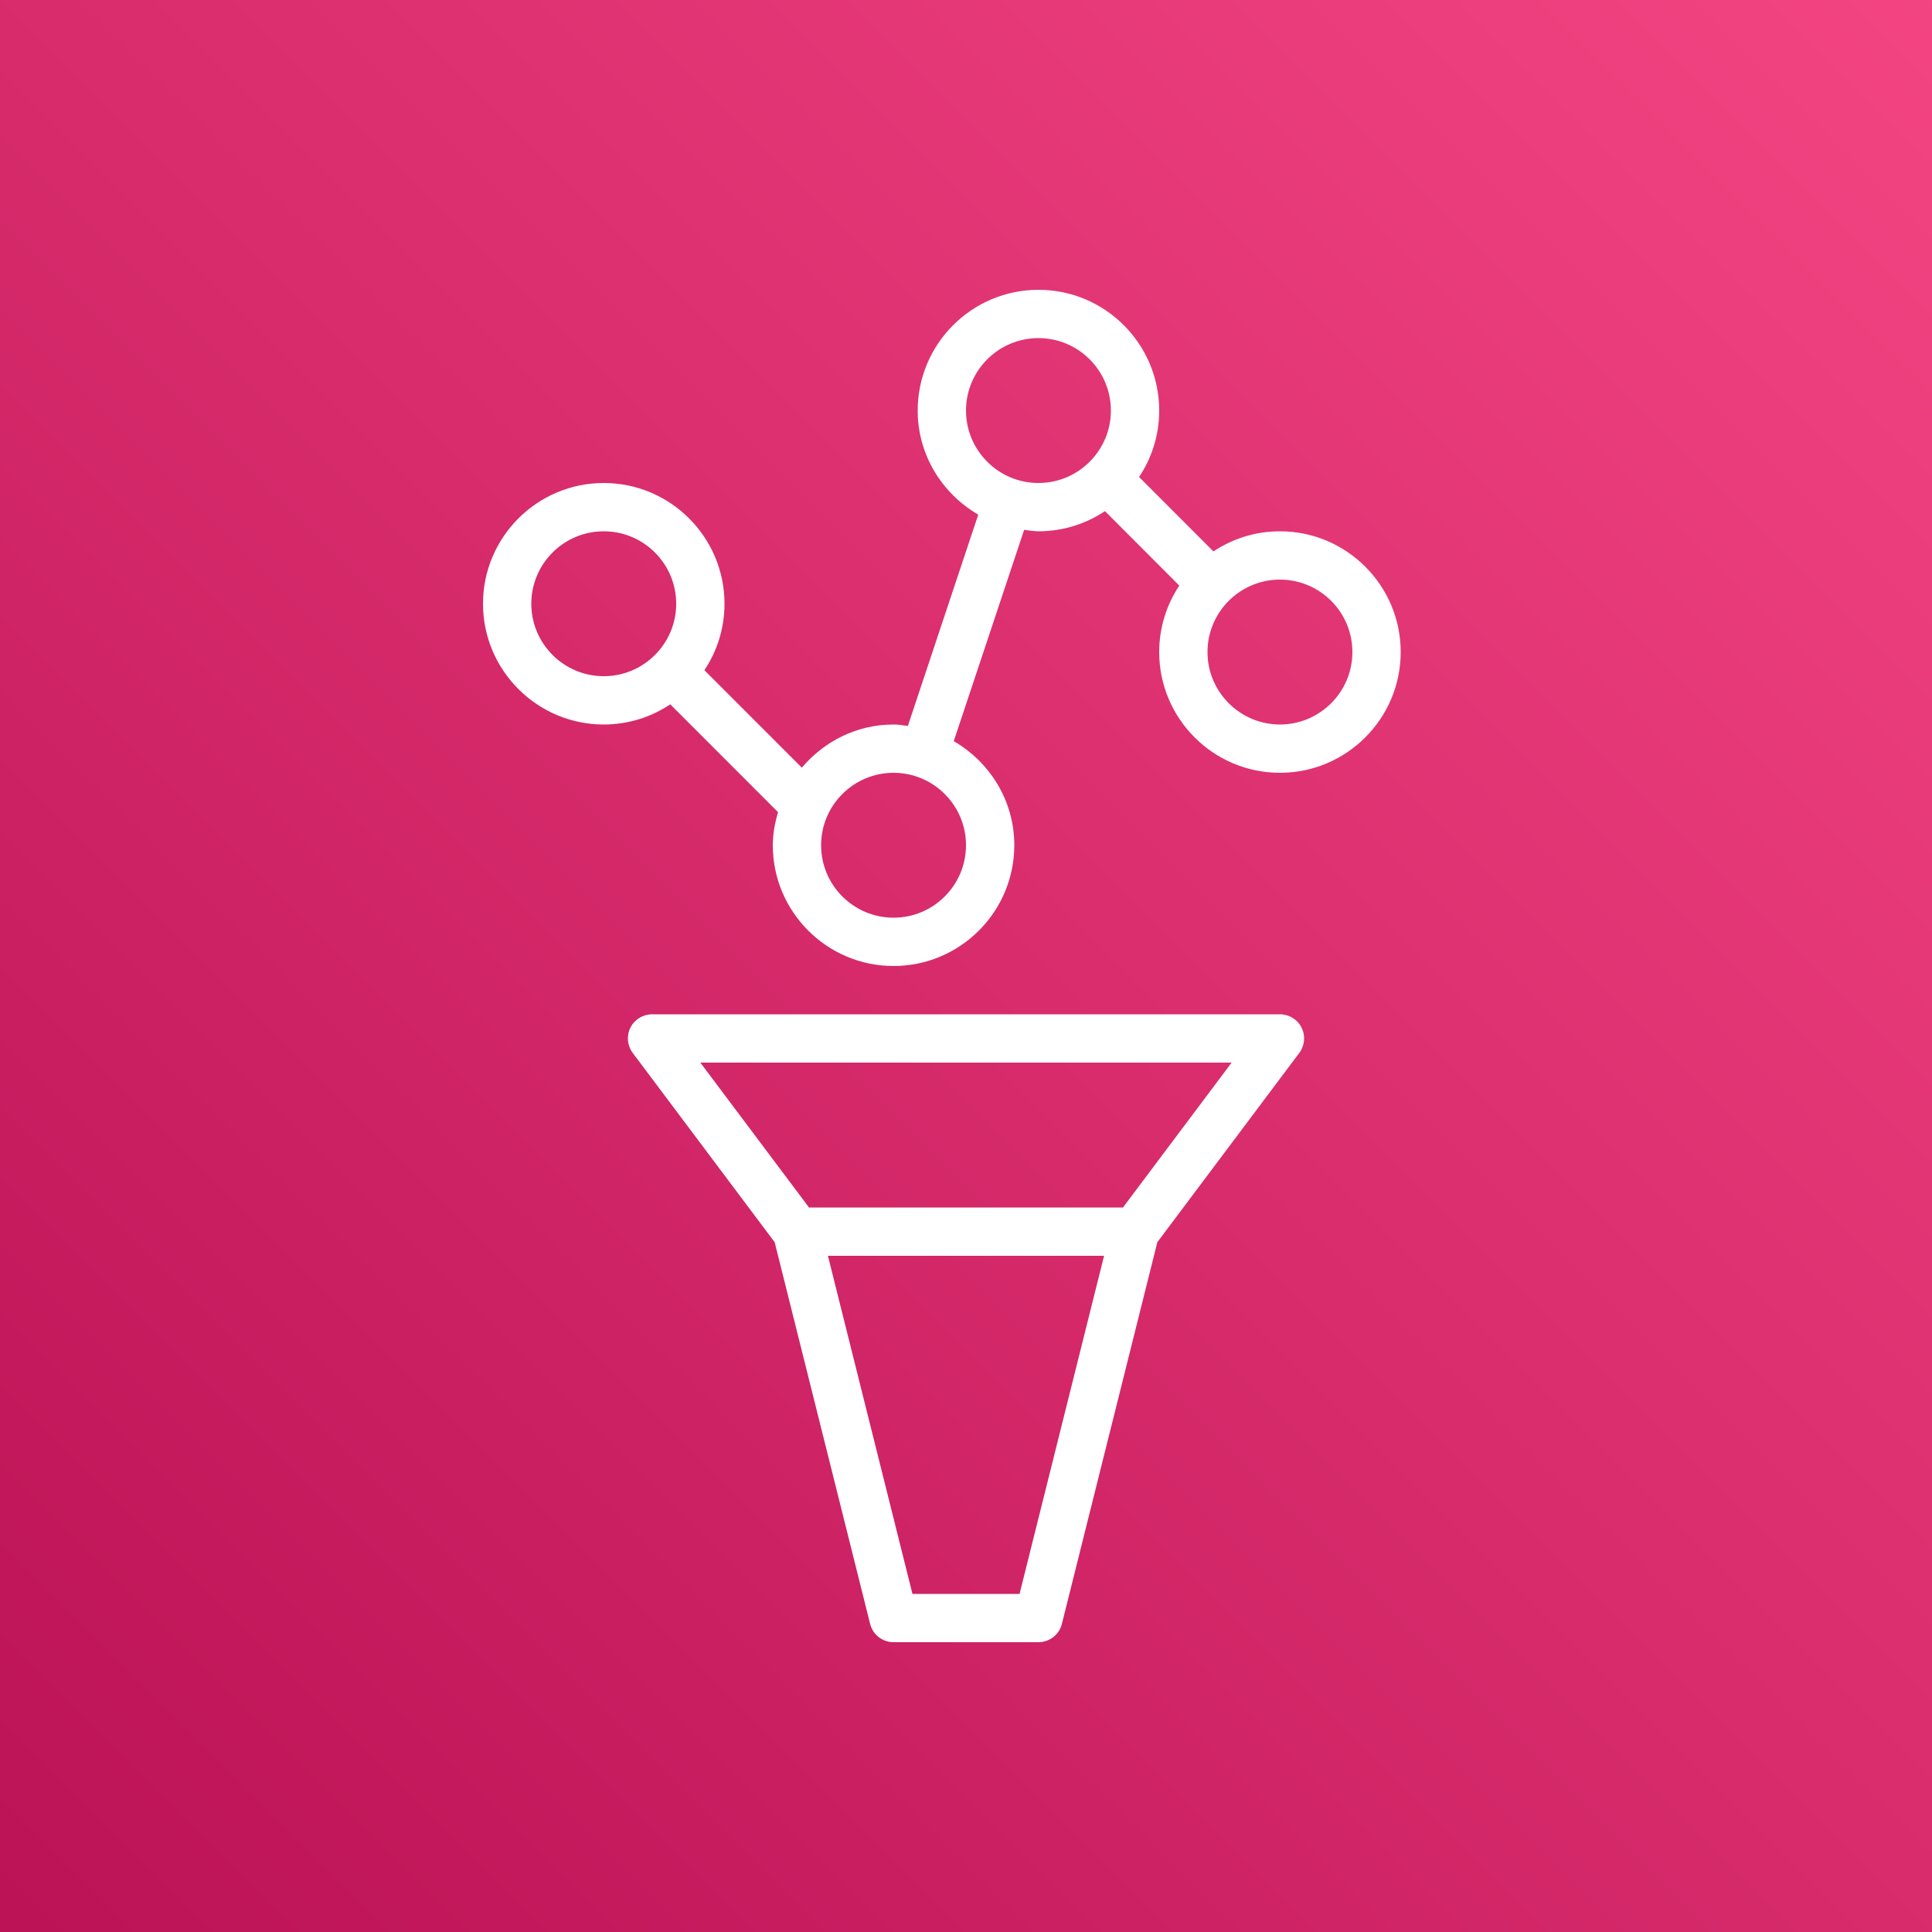 <svg width="32" height="32" viewBox="0 0 32 32" fill="none" xmlns="http://www.w3.org/2000/svg">
<rect x="0" y="0" width="32" height="32" fill="#333333" stroke="none"/>
<g clip-path="url(#clip0_854_27653)">
<path d="M32 0H0V32H32V0Z" fill="url(#paint0_linear_854_27653)"/>
<path fill-rule="evenodd" clip-rule="evenodd" d="M21.2 12C20.538 12 20 11.461 20 10.8C20 10.138 20.538 9.6 21.2 9.6C21.862 9.6 22.4 10.138 22.4 10.8C22.4 11.461 21.862 12 21.2 12ZM17.2 8C16.538 8 16 7.461 16 6.8C16 6.138 16.538 5.6 17.2 5.6C17.862 5.6 18.4 6.138 18.4 6.8C18.4 7.461 17.862 8 17.2 8ZM14.8 15.2C14.138 15.2 13.6 14.661 13.6 14C13.6 13.338 14.138 12.8 14.8 12.8C15.462 12.8 16 13.338 16 14C16 14.661 15.462 15.2 14.8 15.2ZM10 11.2C9.338 11.2 8.8 10.661 8.8 10C8.8 9.338 9.338 8.8 10 8.8C10.662 8.8 11.2 9.338 11.2 10C11.2 10.661 10.662 11.2 10 11.2ZM21.2 8.8C20.793 8.8 20.415 8.923 20.098 9.133L18.867 7.901C19.077 7.585 19.2 7.207 19.2 6.8C19.2 5.697 18.303 4.8 17.2 4.8C16.097 4.8 15.2 5.697 15.2 6.8C15.2 7.538 15.606 8.177 16.203 8.524L15.037 12.024C14.958 12.014 14.882 12 14.8 12C14.189 12 13.648 12.281 13.281 12.715L11.667 11.101C11.877 10.785 12 10.407 12 10C12 8.897 11.103 8 10 8C8.897 8 8 8.897 8 10C8 11.102 8.897 12 10 12C10.407 12 10.785 11.877 11.102 11.666L12.886 13.451C12.836 13.627 12.8 13.809 12.8 14C12.8 15.102 13.697 16 14.8 16C15.903 16 16.8 15.102 16.8 14C16.8 13.261 16.394 12.622 15.797 12.276L16.963 8.776C17.042 8.785 17.118 8.8 17.2 8.8C17.607 8.8 17.985 8.677 18.302 8.466L19.533 9.699C19.323 10.015 19.2 10.393 19.2 10.8C19.2 11.902 20.097 12.8 21.2 12.8C22.303 12.8 23.2 11.902 23.2 10.8C23.2 9.697 22.303 8.8 21.2 8.8ZM18.6 20H13.4L11.6 17.6H20.4L18.6 20ZM16.887 26.4H15.113L13.713 20.8H18.287L16.887 26.4ZM21.2 16.8H10.8C10.649 16.8 10.51 16.885 10.442 17.021C10.374 17.157 10.389 17.318 10.48 17.44L12.831 20.575L14.412 26.897C14.456 27.075 14.617 27.2 14.8 27.2H17.2C17.383 27.2 17.544 27.075 17.588 26.897L19.169 20.575L21.52 17.44C21.611 17.318 21.626 17.157 21.558 17.021C21.49 16.885 21.351 16.8 21.2 16.8Z" fill="white"/>
</g>
<defs>
<linearGradient id="paint0_linear_854_27653" x1="-6.627" y1="38.629" x2="38.627" y2="-6.626" gradientUnits="userSpaceOnUse">
<stop stop-color="#B0084D"/>
<stop offset="1" stop-color="#FF4F8B"/>
</linearGradient>
<clipPath id="clip0_854_27653">
<rect width="32" height="32" fill="white"/>
</clipPath>
</defs>
</svg>
